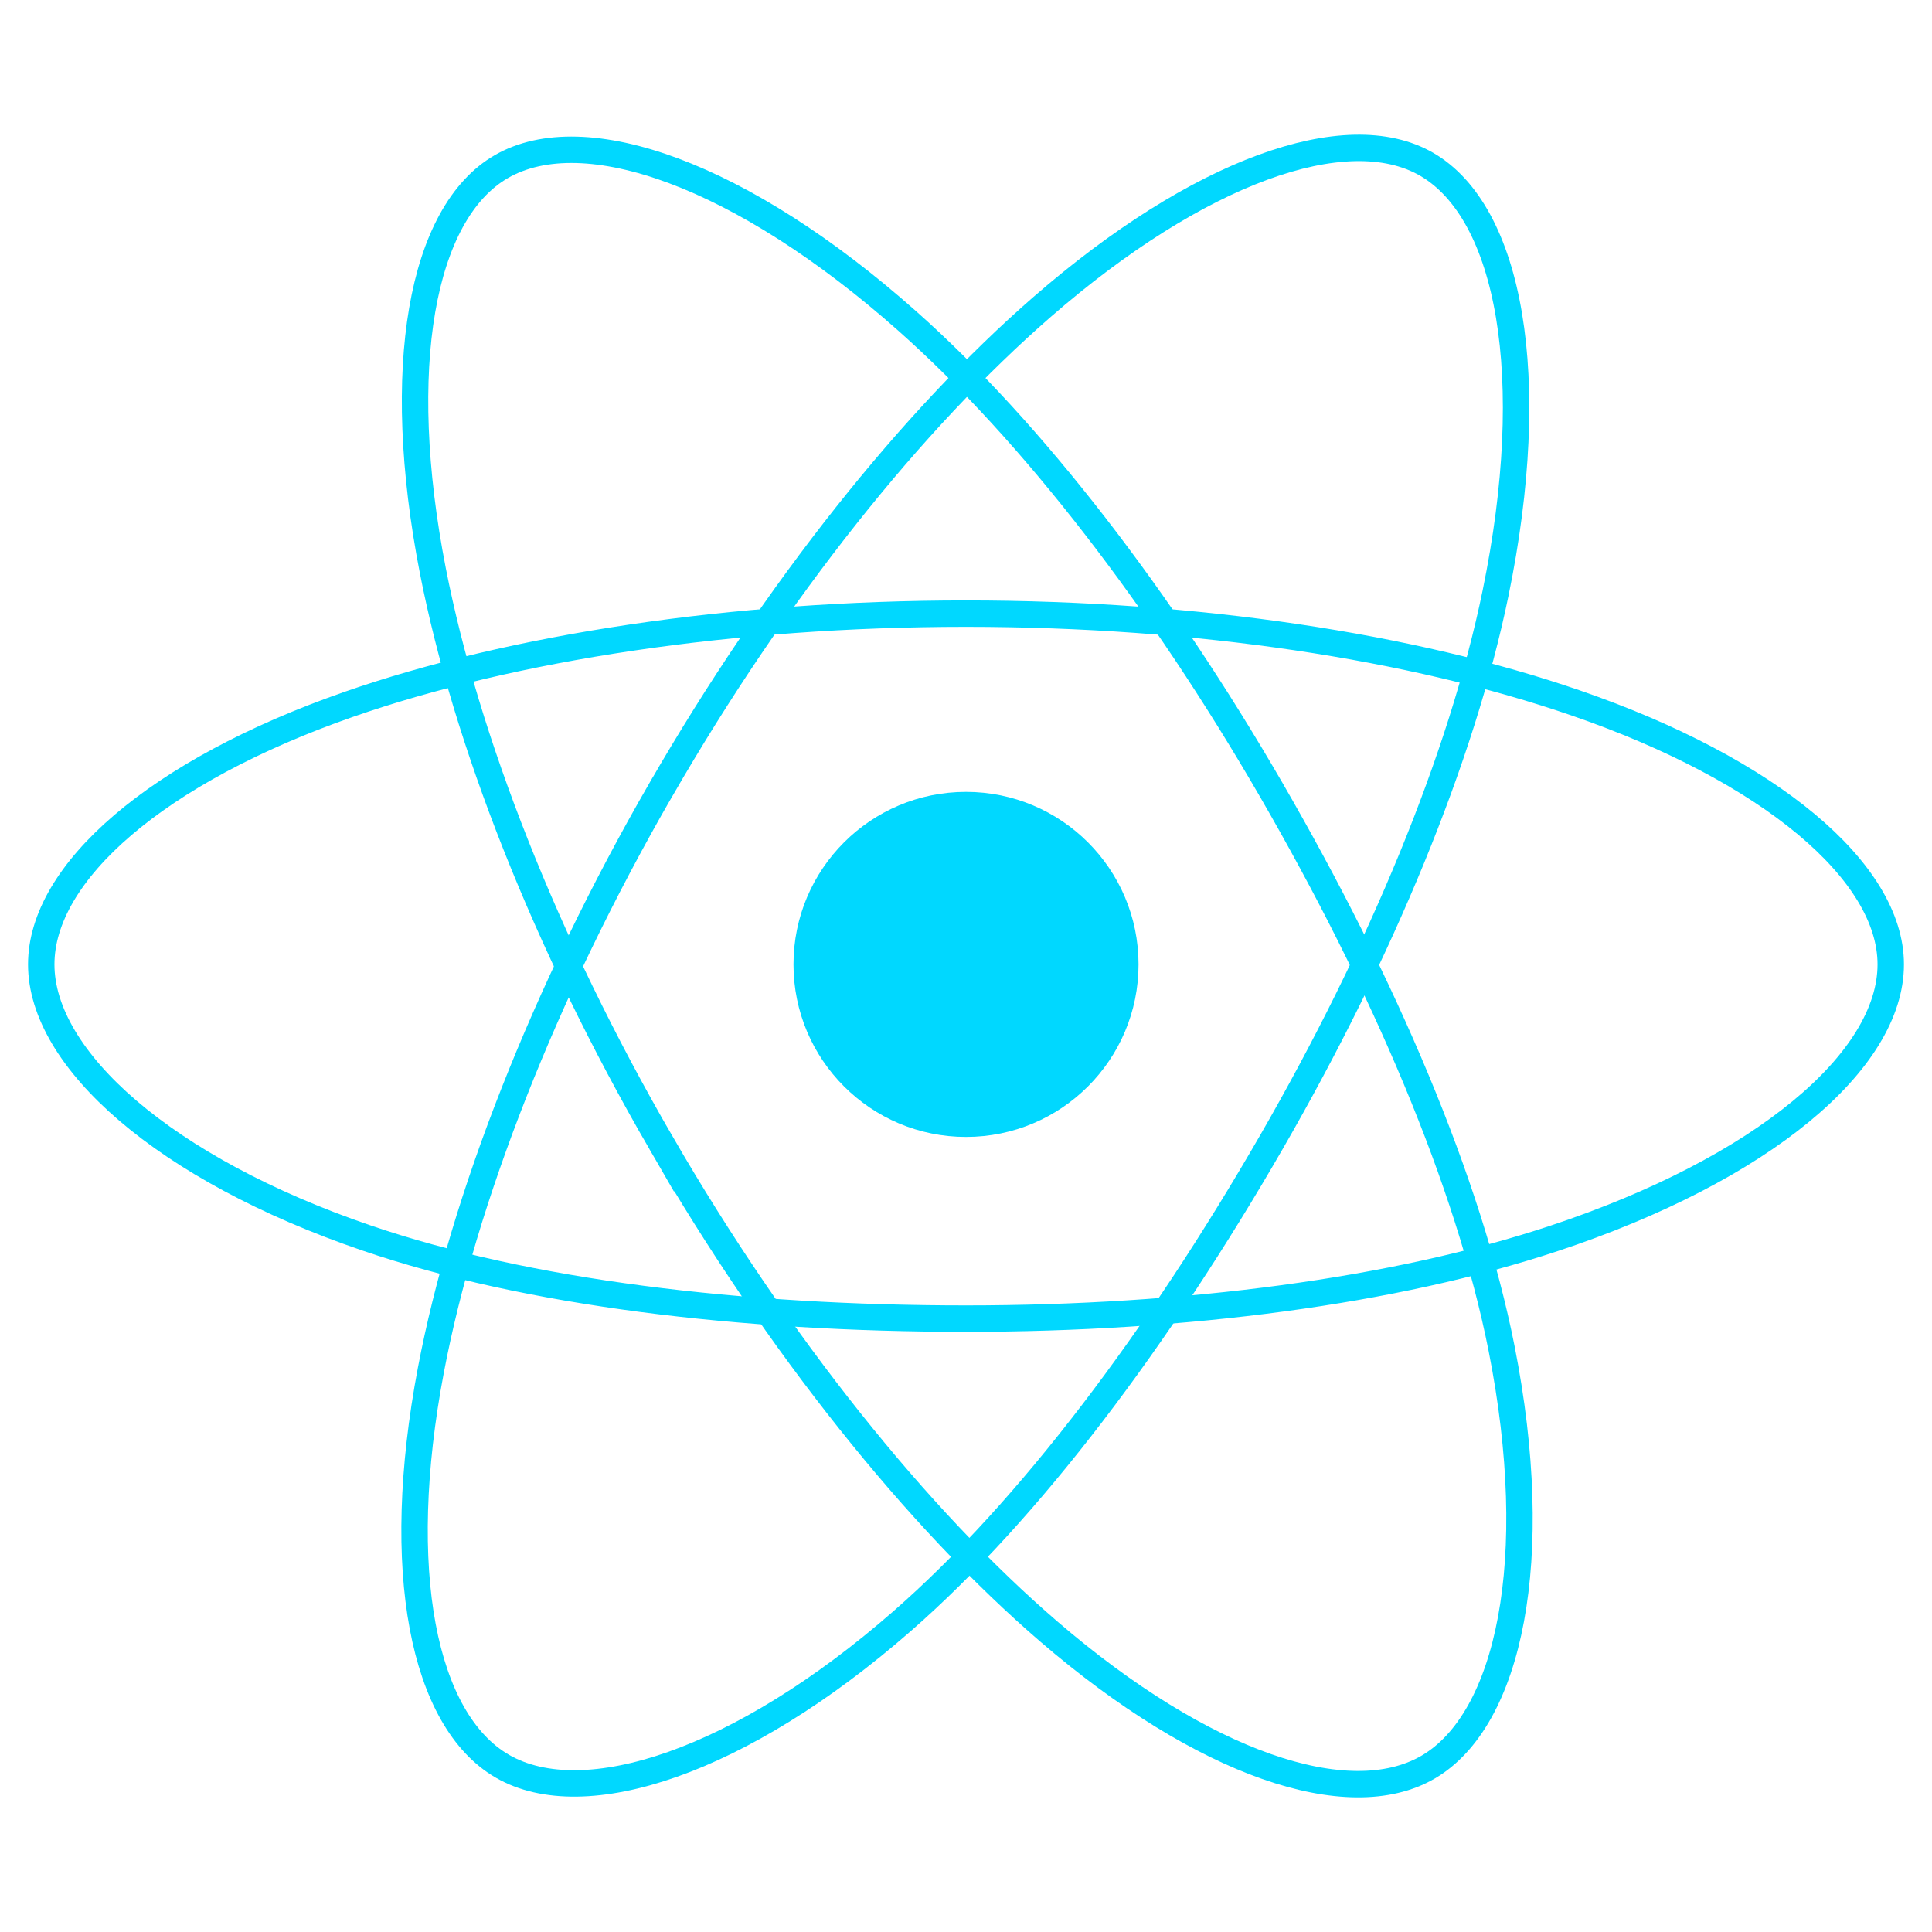 <svg width="200" height="200" viewBox="0 0 200 200" fill="none" xmlns="http://www.w3.org/2000/svg">
<path d="M100.001 117.694C109.865 117.694 117.861 109.698 117.861 99.835C117.861 89.971 109.865 81.975 100.001 81.975C90.138 81.975 82.142 89.971 82.142 99.835C82.142 109.698 90.138 117.694 100.001 117.694Z" fill="#00D8FF"/>
<path fill-rule="evenodd" clip-rule="evenodd" d="M100.001 63.523C123.98 63.523 146.256 66.963 163.052 72.746C183.288 79.713 195.73 90.272 195.73 99.835C195.73 109.799 182.544 121.018 160.813 128.218C144.383 133.661 122.763 136.503 100.001 136.503C76.664 136.503 54.565 133.836 37.951 128.158C16.93 120.973 4.27 109.609 4.27 99.835C4.27 90.35 16.149 79.872 36.101 72.915C52.96 67.038 75.785 63.523 99.998 63.523H100.001Z" stroke="#00D8FF" stroke-width="2.734"/>
<path fill-rule="evenodd" clip-rule="evenodd" d="M68.391 81.783C80.37 61.011 94.478 43.434 107.878 31.772C124.023 17.723 139.387 12.22 147.67 16.997C156.302 21.975 159.433 39.002 154.814 61.424C151.325 78.376 142.982 98.523 131.611 118.242C119.952 138.458 106.602 156.27 93.385 167.822C76.66 182.443 60.49 187.734 52.023 182.85C43.806 178.115 40.664 162.587 44.606 141.827C47.936 124.287 56.294 102.758 68.387 81.783L68.391 81.783Z" stroke="#00D8FF" stroke-width="2.734"/>
<path fill-rule="evenodd" clip-rule="evenodd" d="M68.421 118.295C56.407 97.546 48.228 76.54 44.814 59.108C40.704 38.104 43.61 22.045 51.886 17.254C60.509 12.262 76.825 18.053 93.944 33.253C106.886 44.745 120.176 62.031 131.581 81.731C143.273 101.928 152.037 122.389 155.446 139.61C159.759 161.402 156.268 178.052 147.808 182.949C139.6 187.701 124.579 182.67 108.563 168.887C95.03 157.242 80.552 139.249 68.421 118.294V118.295Z" stroke="#00D8FF" stroke-width="2.734"/>
</svg>
